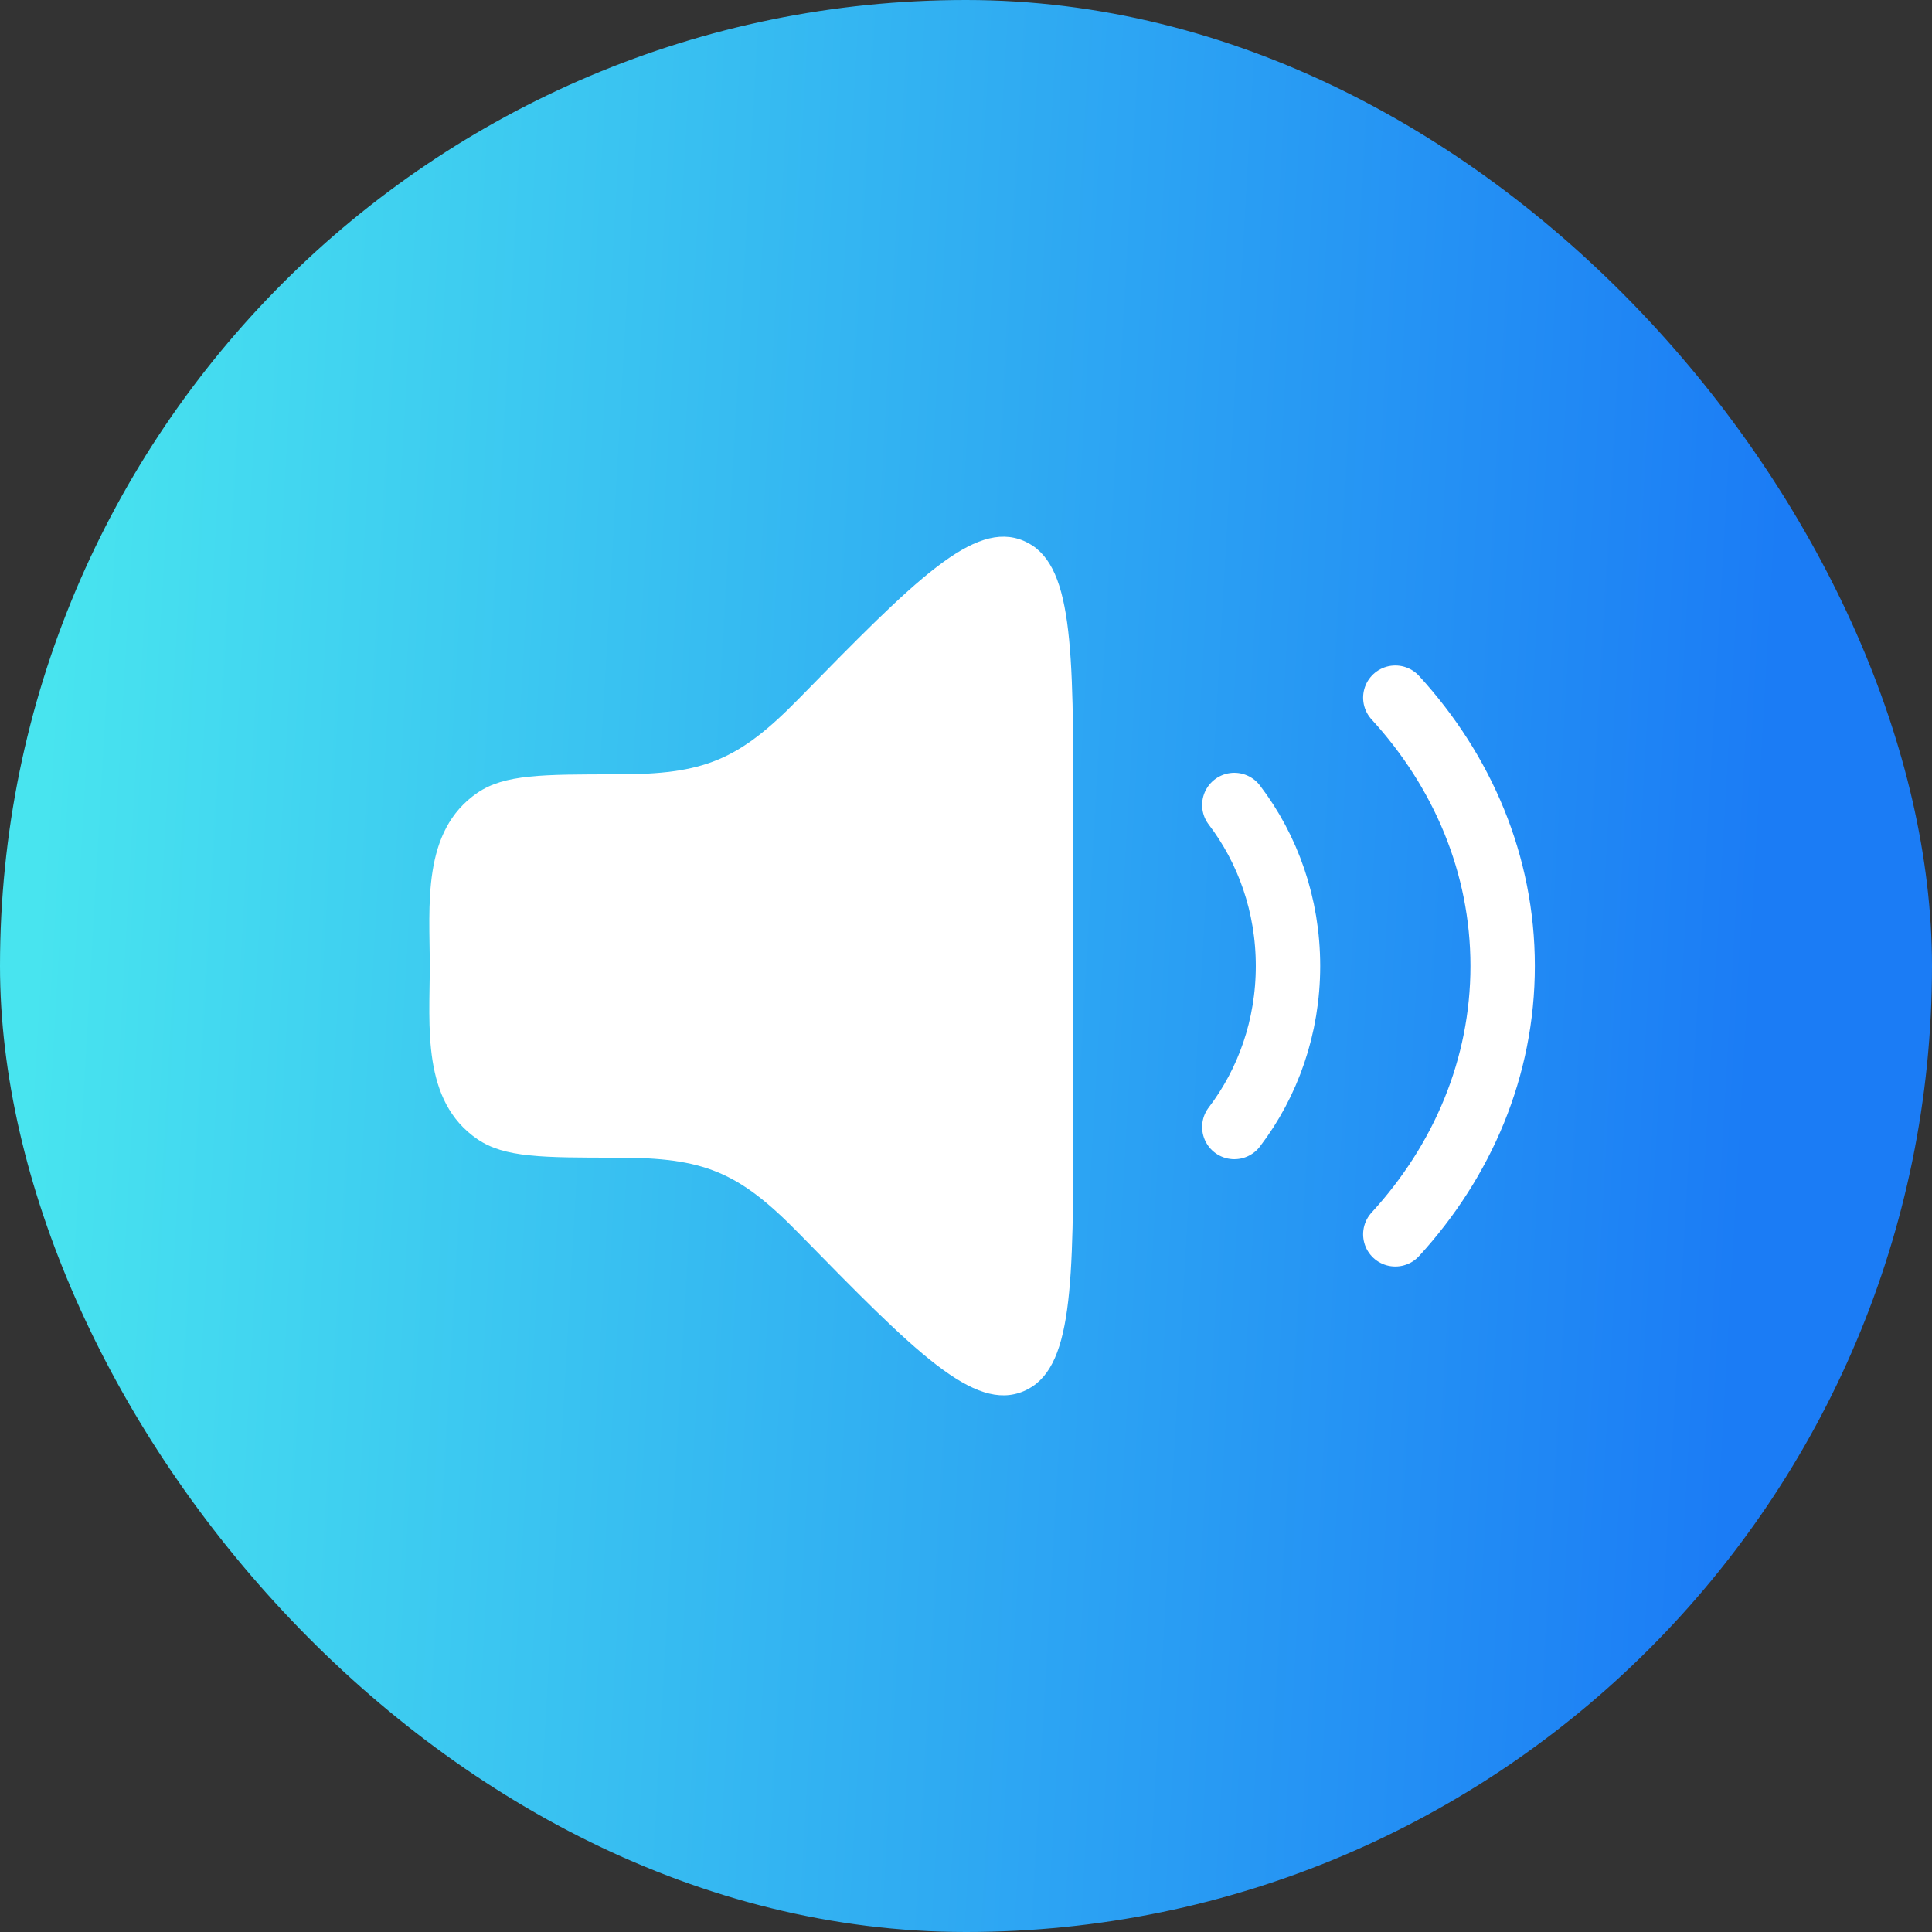 <svg width="60" height="60" viewBox="0 0 60 60" fill="none" xmlns="http://www.w3.org/2000/svg">
<rect x="0" y="0" width="60" height="60" fill="#333333" stroke="none"/>
<rect width="60" height="60" rx="30" fill="url(#paint0_linear_2345_4369)"/>
<path d="M33.333 34.689V25.311C33.333 20.069 33.333 17.448 31.791 16.796C30.249 16.143 28.433 17.997 24.803 21.703C22.924 23.623 21.851 24.048 19.176 24.048C16.837 24.048 15.668 24.048 14.828 24.621C13.084 25.811 13.347 28.137 13.347 30C13.347 31.863 13.084 34.189 14.828 35.379C15.668 35.952 16.837 35.952 19.176 35.952C21.851 35.952 22.924 36.377 24.803 38.297C28.433 42.004 30.249 43.857 31.791 43.205C33.333 42.552 33.333 39.931 33.333 34.689Z" fill="white"/>
<path d="M38.333 25C39.375 26.366 40 28.106 40 30C40 31.894 39.375 33.634 38.333 35" stroke="white" stroke-width="2" stroke-linecap="round" stroke-linejoin="round"/>
<path d="M43.333 21.667C45.418 23.944 46.666 26.843 46.666 30C46.666 33.157 45.418 36.057 43.333 38.333" stroke="white" stroke-width="2" stroke-linecap="round" stroke-linejoin="round"/>
<defs>
<linearGradient id="paint0_linear_2345_4369" x1="2.743" y1="5.36772e-07" x2="56.12" y2="3.052" gradientUnits="userSpaceOnUse">
<stop stop-color="#48E4EF"/>
<stop offset="1" stop-color="#1B7CF5"/>
</linearGradient>
</defs>
</svg>
